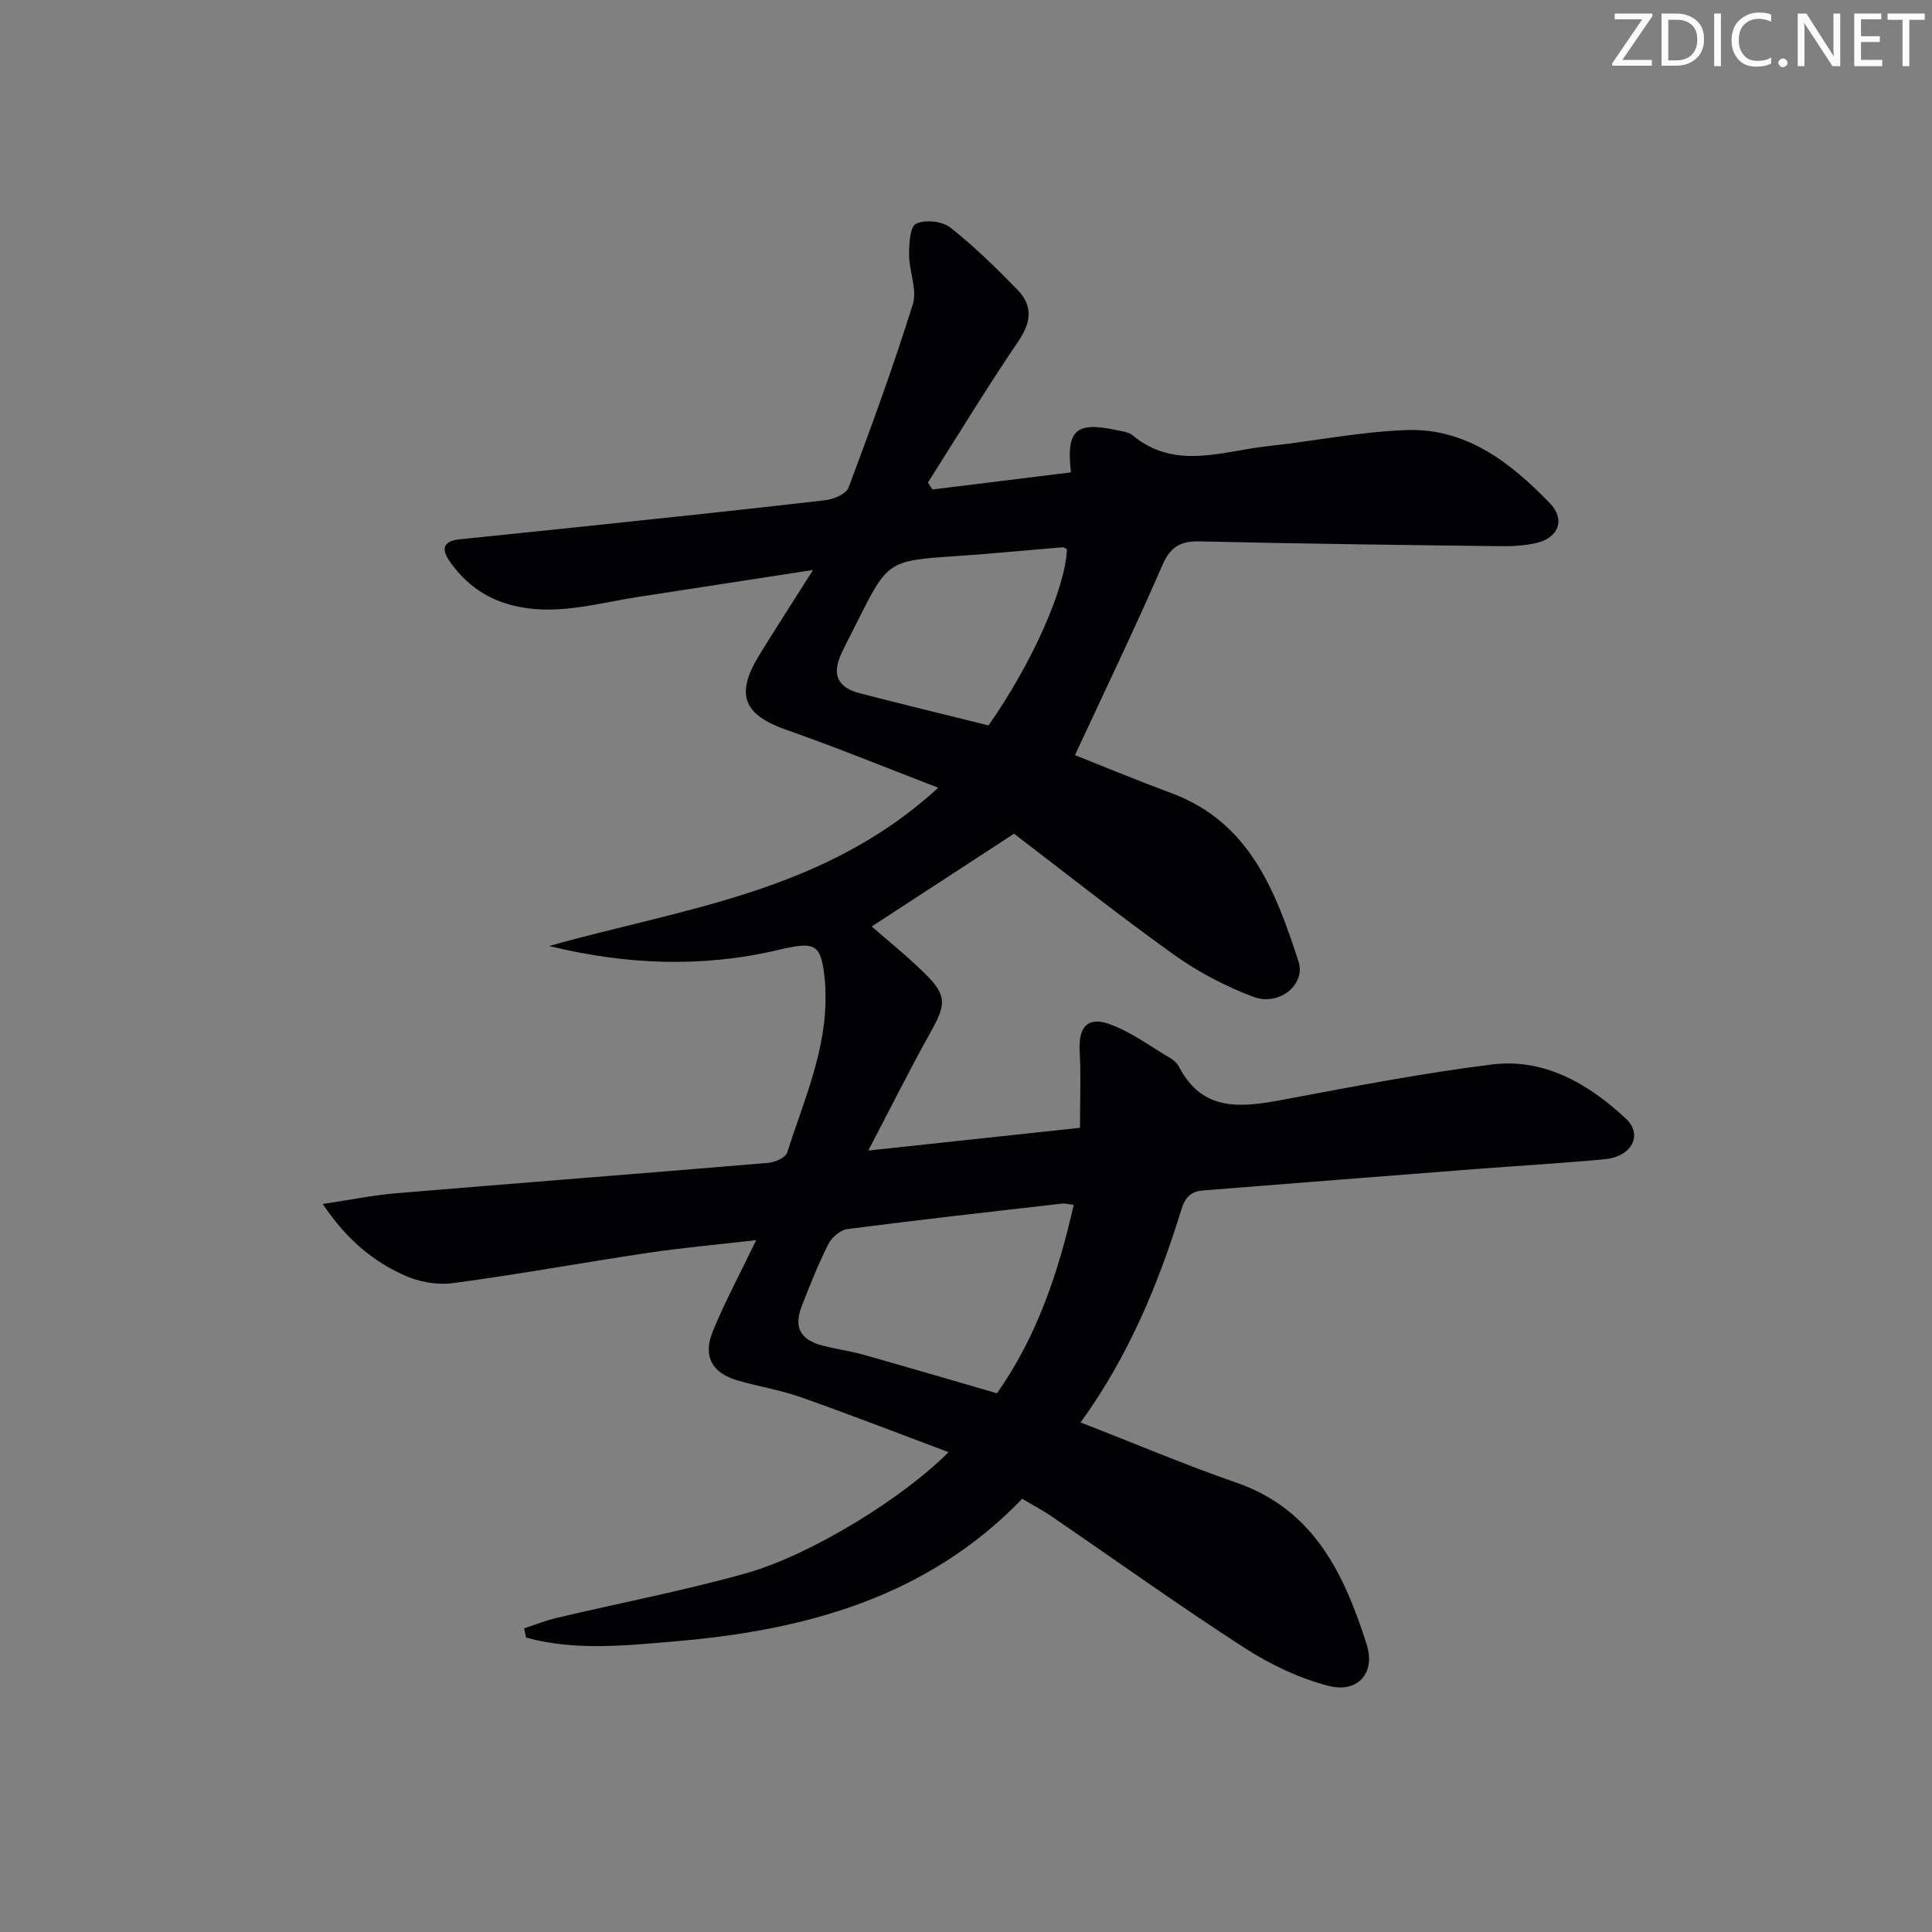<svg enable-background="new 0 0 400 400" viewBox="0 0 400 400" xmlns="http://www.w3.org/2000/svg"><rect x="0" y="0" width="400" height="400" fill="#808080" stroke="none"/><g fill="#fafbfa"><path d="m342.2 3.2-6.3 9.2h6.1v1.2h-8.2v-.5l6.2-9.1h-5.7v-1.2h7.8v.4z"/><path d="m344 13.7v-10.9h3.1c1.6 0 3 .5 4.1 1.4 1.1 1 1.6 2.2 1.6 3.9s-.5 3-1.6 4-2.5 1.5-4.2 1.5h-3zm1.4-9.6v8.4h1.6c1.4 0 2.5-.4 3.2-1.1.8-.8 1.2-1.8 1.2-3.2s-.4-2.4-1.2-3.1-1.8-1-3.1-1z"/><path d="m356.3 2.8v10.9h-1.4v-10.9z"/><path d="m366.6 13.2c-.8.4-1.8.6-3 .6-1.6 0-2.8-.5-3.7-1.5s-1.4-2.3-1.4-3.9c0-1.7.5-3.2 1.6-4.2s2.4-1.6 4-1.6c1 0 1.9.1 2.6.4v1.5c-.8-.4-1.6-.6-2.6-.6-1.2 0-2.2.4-3 1.2s-1.1 1.9-1.1 3.3c0 1.3.4 2.3 1.1 3.1s1.6 1.1 2.8 1.1c1.1 0 2-.2 2.8-.7v1.3z"/><path d="m368.2 13c0-.3.1-.5.3-.6.2-.2.4-.3.6-.3.3 0 .5.1.7.3s.3.4.3.6-.1.5-.3.6c-.2.2-.4.3-.7.3s-.5-.1-.6-.3c-.2-.2-.3-.4-.3-.6z"/><path d="m381.1 13.7h-1.7l-5.5-8.4c-.2-.2-.3-.5-.4-.7 0 .2.1.8.1 1.5v7.6h-1.4v-10.9h1.8l5.3 8.3c.3.4.4.6.4.8 0-.3-.1-.8-.1-1.6v-7.5h1.4v10.9z"/><path d="m389.7 13.7h-5.8v-10.9h5.6v1.2h-4.2v3.5h3.9v1.2h-3.9v3.7h4.4z"/><path d="m398.4 4.1h-3.1v9.6h-1.4v-9.6h-3.1v-1.3h7.7v1.3z"/></g><path d="m113.7 195.86c27.6-7.8 56.91-11.05 80.55-32.77-11.07-4.25-21.09-8.37-31.3-11.93-9.02-3.14-10.8-7.31-5.74-15.55 3.36-5.46 6.85-10.85 11.12-17.6-13.12 2.02-24.68 3.8-36.23 5.58-8.81 1.36-17.51 4.12-26.6 1.58-5.24-1.46-9.2-4.46-12.3-8.8-1.87-2.62-1.56-4.33 1.91-4.7 8.75-.93 17.51-1.79 26.25-2.72 16.52-1.75 33.05-3.47 49.56-5.39 1.72-.2 4.27-1.3 4.77-2.62 4.7-12.55 9.31-25.16 13.3-37.95.94-3.02-.76-6.79-.77-10.22-.01-2.25.18-5.85 1.44-6.45 1.87-.9 5.41-.53 7.08.78 4.95 3.88 9.47 8.34 13.88 12.85 3.25 3.32 2.92 6.74.21 10.72-6.51 9.57-12.51 19.48-18.72 29.25.32.47.64.95.95 1.42 9.56-1.18 19.12-2.36 28.67-3.54-1.02-8.8 1.04-10.55 9.45-8.75 1.13.24 2.46.38 3.29 1.06 8.83 7.33 18.56 3.29 28 2.26 9.57-1.04 19.09-2.98 28.68-3.33 12.41-.46 21.63 6.75 29.75 15.16 3.21 3.32 1.81 7.09-2.65 8.18-2.54.62-5.26.74-7.9.7-20.64-.25-41.28-.51-61.92-.99-4.03-.09-6.11 1.08-7.8 4.98-5.67 13.07-11.87 25.91-18.07 39.27 5.98 2.37 12.94 5.26 19.99 7.88 16.19 6.02 21.56 20.3 26.28 34.81 1.57 4.83-4 9.35-9.32 7.36-5.8-2.17-11.48-5.17-16.53-8.78-11.6-8.3-22.78-17.18-33.04-25-10.56 6.89-20.04 13.07-29.46 19.21 3.22 2.82 7.22 6.03 10.87 9.6 4.72 4.62 4.58 6.47 1.36 12.21-4.28 7.64-8.18 15.49-12.94 24.58 15.49-1.66 29.53-3.17 43.83-4.71 0-5.5.22-10.78-.07-16.02-.25-4.61 1.51-7.03 5.91-5.54 4.57 1.56 8.63 4.65 12.88 7.14.7.41 1.39 1.05 1.76 1.75 4.94 9.54 13.04 8.44 21.62 6.84 14.35-2.68 28.7-5.48 43.17-7.28 10.9-1.35 20.02 4.01 27.73 11.19 3.65 3.4 1.21 7.92-4.37 8.43-8.94.83-17.9 1.35-26.86 2.04-18.72 1.45-37.45 2.92-56.17 4.41-2.44.19-3.75 1.17-4.61 3.96-4.77 15.45-10.91 30.33-20.86 44.08 11.01 4.28 21.49 8.74 32.23 12.46 16.14 5.59 22.37 19.01 27 33.52 1.88 5.89-1.86 10.09-7.81 8.58-6.12-1.55-12.15-4.44-17.48-7.88-13.55-8.75-26.68-18.16-40-27.26-1.91-1.3-3.96-2.38-6.03-3.61-19.73 20.46-44.99 27.23-71.83 29.51-10.22.87-20.72 2.02-30.89-.78-.14-.64-.27-1.28-.41-1.92 2.27-.73 4.5-1.62 6.81-2.17 13.06-3.08 26.27-5.61 39.17-9.23 13.38-3.76 32.61-15.67 41.89-25.07-10.51-3.93-20.47-7.81-30.54-11.36-4.21-1.49-8.69-2.21-13-3.44-5.38-1.53-7.39-5-5.26-10.22 2.49-6.1 5.64-11.93 8.98-18.87-8.09.93-15.28 1.57-22.41 2.63-13.47 2.01-26.87 4.47-40.37 6.27-3.27.44-7.09-.26-10.12-1.64-6.38-2.9-11.82-7.26-16.84-14.75 5.79-.86 10.47-1.83 15.2-2.22 25.67-2.15 51.36-4.13 77.03-6.29 1.4-.12 3.58-1.07 3.92-2.12 3.47-10.86 8.28-21.44 7.93-33.22-.02-.67-.01-1.34-.08-2-.78-8.14-1.79-8.6-9.72-6.74-15.68 3.71-31.47 3.08-47.4-.82zm108.6 53.61c-1.16-.14-1.82-.35-2.44-.28-14.81 1.7-29.62 3.36-44.4 5.27-1.44.19-3.23 1.68-3.92 3.05-2.09 4.13-3.81 8.46-5.5 12.78-1.73 4.42-.45 7 4.07 8.24 2.87.79 5.85 1.15 8.71 1.96 9.17 2.59 18.31 5.29 27.6 7.98 8.3-11.81 12.69-25 15.88-39zm-17.63-99.28c9.09-13.03 15.88-28.31 16.23-36.48-.3-.14-.6-.43-.89-.4-7.27.59-14.53 1.32-21.8 1.81-14.37.96-14.37.91-20.86 13.88-1.04 2.08-2.13 4.14-3.12 6.24-2.03 4.32-.89 7.07 3.7 8.27 8.79 2.29 17.61 4.41 26.74 6.68z" fill="#010104"/></svg>